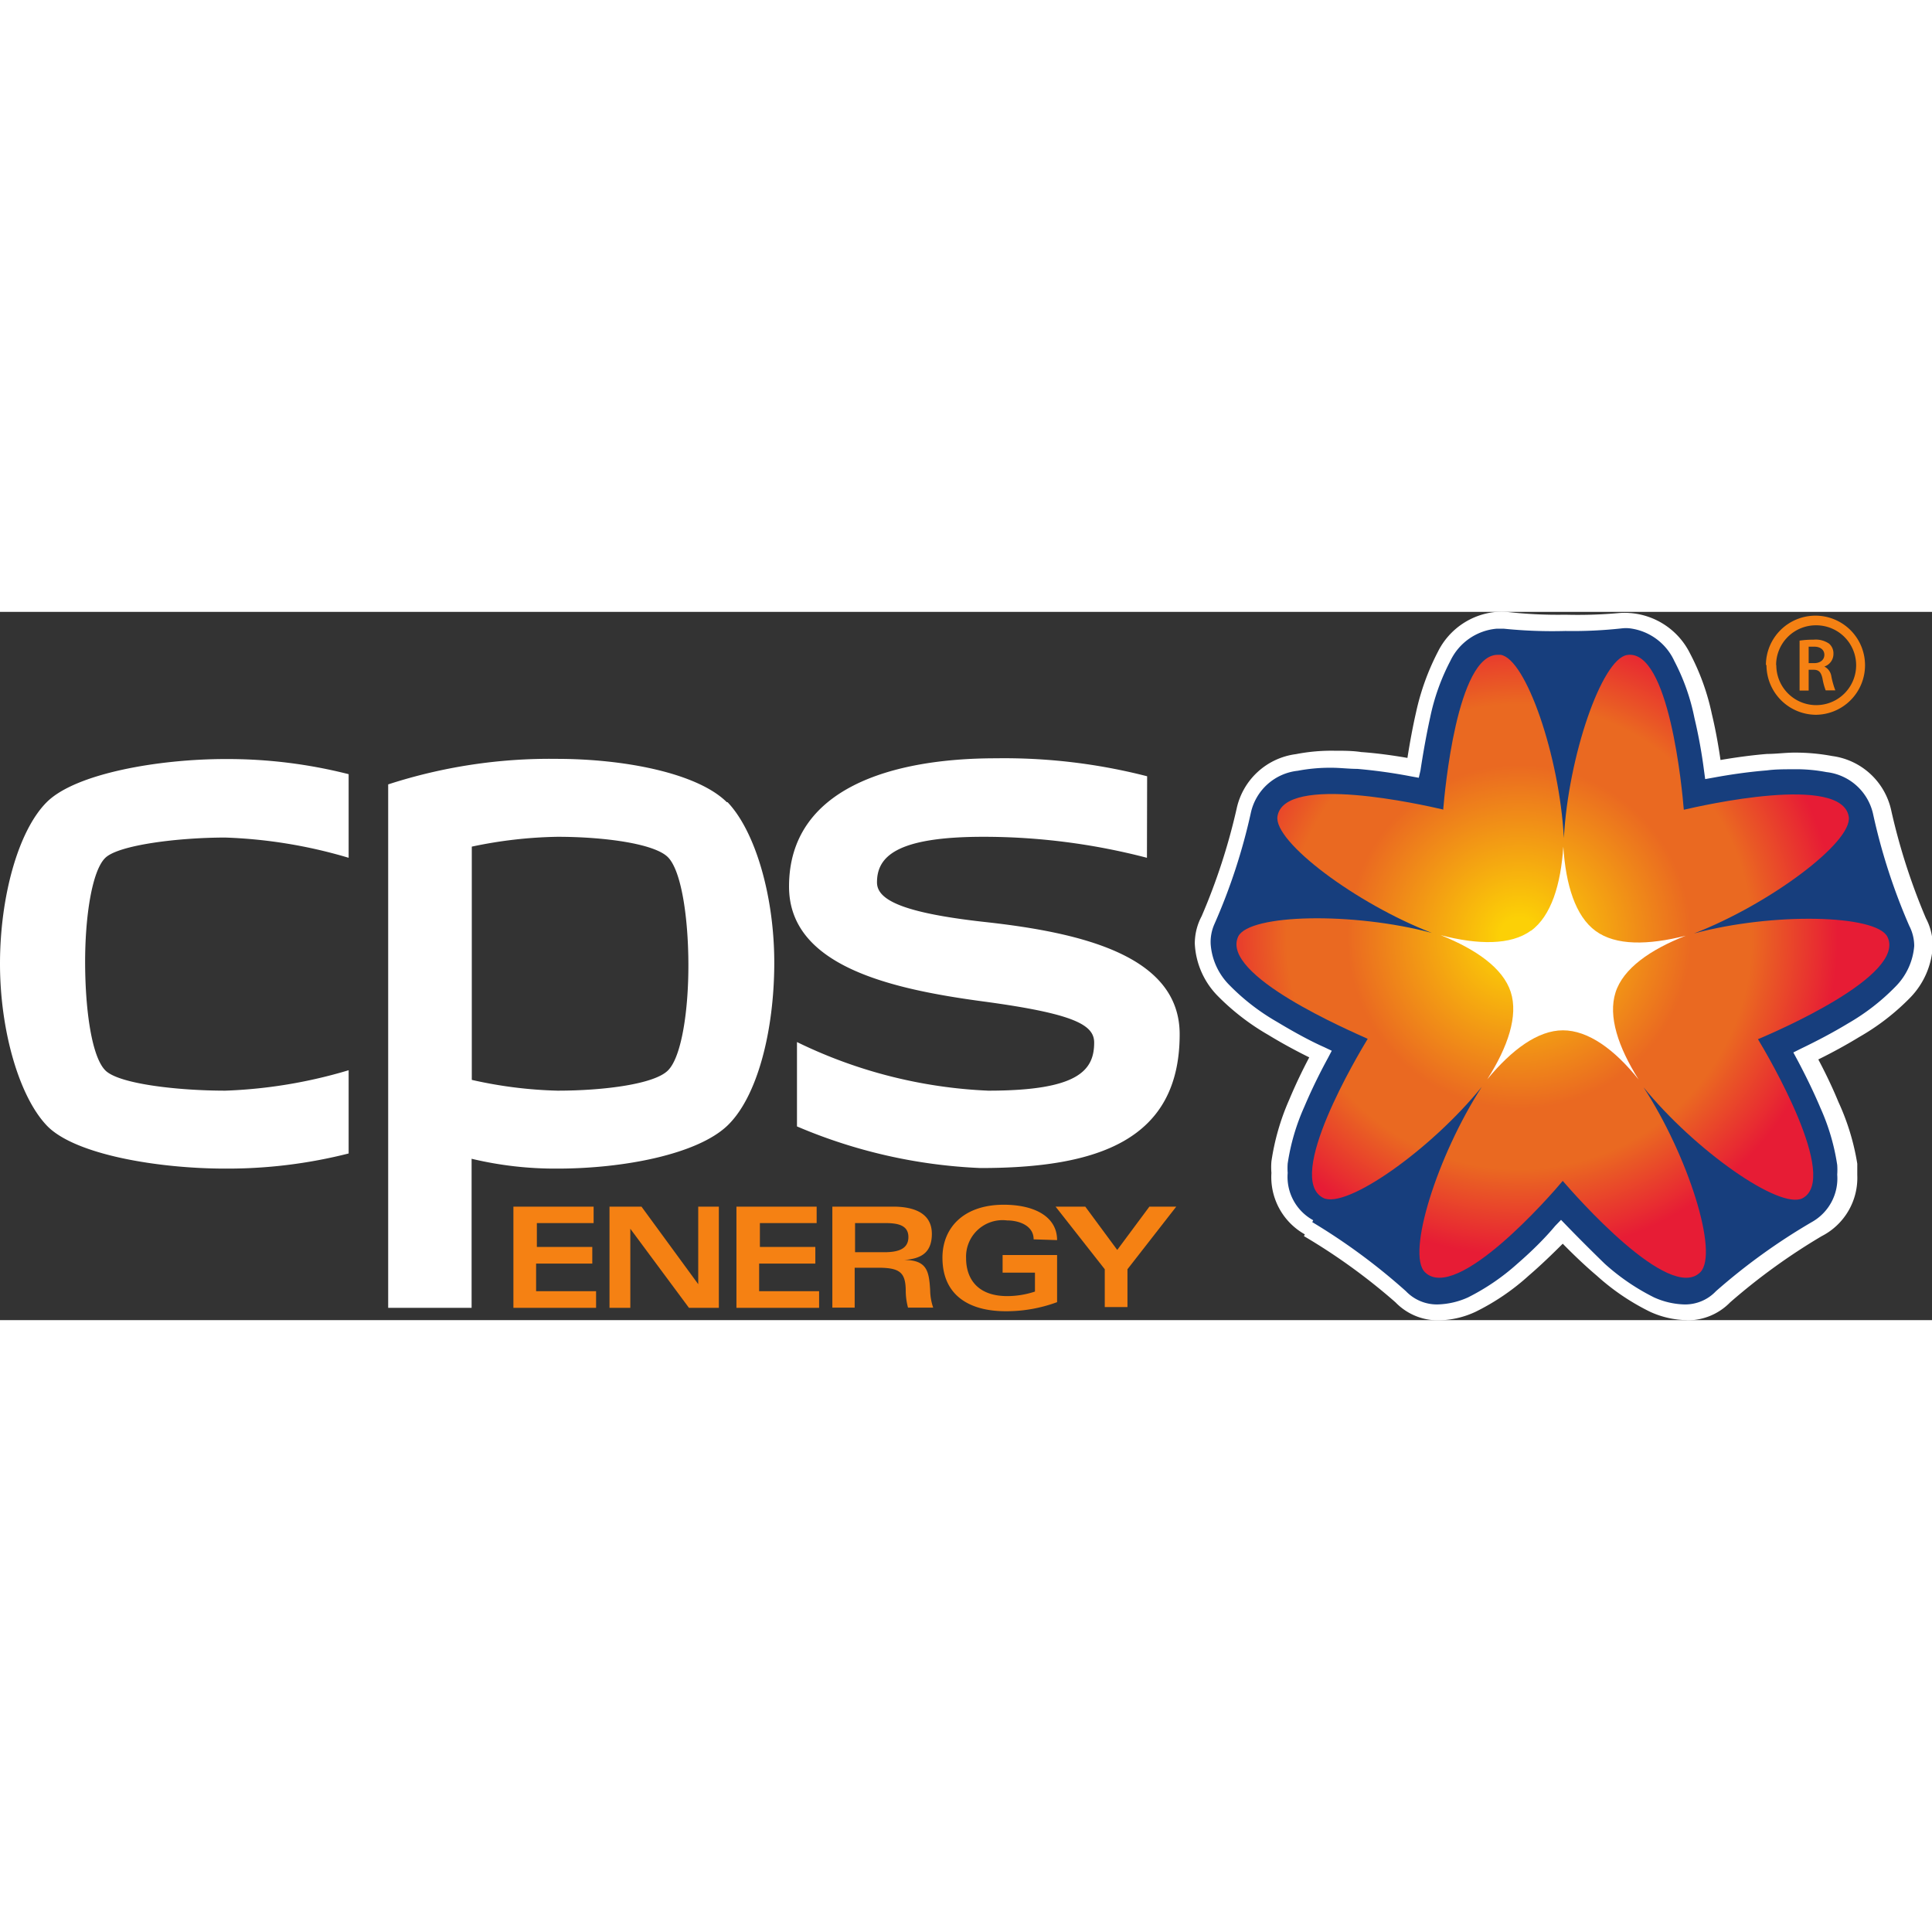 <svg

      fill="none"

      xmlns="http://www.w3.org/2000/svg"

      width="24"

      height="24"

      id="cps-logo-dark"

      viewBox="0 0 102.13 37.44"

    >

    <rect x="0" y="0" width="102.13" height="37.44" fill="#333333" stroke="none"/>

    <defs>

    <radialGradient

        id="radial-gradient"

        cx="-593.61"

        cy="380.9"

        r="1"

        gradientTransform="matrix(16.88, 0, 0, -16.88, 10100.38, 6446.8)"

        gradientUnits="userSpaceOnUse"

    >

        <stop offset="0" stop-color="#fcd006" />

        <stop offset="0.06" stop-color="#fcd006" />

        <stop offset="0.54" stop-color="#ea6921" />

        <stop offset="0.73" stop-color="#ea6921" />

        <stop offset="1" stop-color="#e71c35" />

    </radialGradient>

    </defs>

    <g id="CPS_Logo_dark_bg" data-name="CPS Logo dark bg">

    <g id="g194">

        <path

        id="path196"

        d="M31.38,32.31h-3v1.26h2.93v.88H28.34v1.46h3.17v.88H27.14V31.44h4.24Z"

        fill="#f58113"

        />

    </g>

    <g id="g198">

        <path

        id="path200"

        d="M32.22,31.44h1.69l3,4.1h0v-4.1H38v5.35H36.42l-3.1-4.18h0v4.18H32.22Z"

        fill="#f58113"

        />

    </g>

    <g id="g202">

        <path

        id="path204"

        d="M43.17,32.31h-3v1.26h2.93v.88H40.13v1.46H43.3v.88H38.93V31.44h4.24Z"

        fill="#f58113"

        />

    </g>

    <g id="g214">

        <path

        id="path216"

        d="M44,31.44h3.2c1.18,0,2.06.38,2.06,1.44s-.65,1.32-1.47,1.38h0c1.22,0,1.32.6,1.38,1.59a3,3,0,0,0,.16.93H48a3.45,3.45,0,0,1-.12-.85c0-1-.29-1.26-1.46-1.26H45.18v2.11H44Zm1.2,2.41h1.55c.71,0,1.27-.16,1.27-.8s-.58-.74-1.22-.74h-1.6Z"

        fill="#f58113"

        />

    </g>

    <g id="g218">

        <path

        id="path220"

        d="M54.64,33.17c0-.75-.81-1-1.4-1a1.93,1.93,0,0,0-2.17,2c0,1,.53,2,2.18,2a4.66,4.66,0,0,0,1.46-.24v-1H53V34h2.88v2.49a7.75,7.75,0,0,1-2.71.48c-2,0-3.35-.89-3.35-2.83,0-1.6,1.14-2.8,3.24-2.8,1.61,0,2.82.62,2.82,1.87Z"

        fill="#f58113"

        />

    </g>

    <g id="g222">

        <path

        id="path224"

        d="M62.18,31.44,59.6,34.75v2H58.4v-2l-2.6-3.31h1.57l1.69,2.29,1.7-2.29Z"

        fill="#f58113"

        />

    </g>

    <g id="g228">

        <g id="g234">

        <path

            id="path236"

            d="M69.12,32.59a3.29,3.29,0,0,1-1.55-3.45A12.33,12.33,0,0,1,68.49,26a28.53,28.53,0,0,1,1.25-2.59C69,23,68.06,22.55,67.2,22a12.14,12.14,0,0,1-2.59-2,3.26,3.26,0,0,1-.77-3.7,31.33,31.33,0,0,0,1.9-5.81A3.25,3.25,0,0,1,68.54,8a12,12,0,0,1,3.28-.1c1,.08,2,.23,2.85.38.12-.85.28-1.86.51-2.83a12.43,12.43,0,0,1,1.11-3.08A3.26,3.26,0,0,1,79.57.47a32,32,0,0,0,6.11,0A3.28,3.28,0,0,1,89,2.36a12.16,12.16,0,0,1,1.1,3.08,28.27,28.27,0,0,1,.52,2.84,28.06,28.06,0,0,1,2.85-.39,12,12,0,0,1,3.28.1,3.28,3.28,0,0,1,2.8,2.54,31.85,31.85,0,0,0,1.87,5.82,3.26,3.26,0,0,1-.77,3.7,11.9,11.9,0,0,1-2.59,2c-.85.52-1.76,1-2.53,1.36.4.76.86,1.68,1.24,2.6a12.15,12.15,0,0,1,.92,3.14,3.27,3.27,0,0,1-1.55,3.45,32.3,32.3,0,0,0-5,3.58,3.27,3.27,0,0,1-3.76.41,12,12,0,0,1-2.71-1.84c-.76-.65-1.49-1.37-2.08-2-.6.62-1.32,1.34-2.08,2a12.23,12.23,0,0,1-2.71,1.84,3.27,3.27,0,0,1-3.76-.41,31.68,31.68,0,0,0-4.94-3.6"

            fill="#173e7d"

        />

        </g>

        <g id="g238">

        <path

            id="path240"

            d="M89.16,37.44A4.81,4.81,0,0,1,87.23,37a12.18,12.18,0,0,1-2.82-1.91c-.65-.55-1.27-1.15-1.8-1.69-.54.54-1.16,1.14-1.8,1.69A12.18,12.18,0,0,1,78,37a4.74,4.74,0,0,1-1.94.45,3.11,3.11,0,0,1-2.29-.95A31.89,31.89,0,0,0,68.93,33l.19-.38.2-.39a32.53,32.53,0,0,1,5,3.68,2.26,2.26,0,0,0,1.69.7,4.14,4.14,0,0,0,1.59-.37,11.84,11.84,0,0,0,2.61-1.78c.74-.64,1.46-1.35,2-2l.31-.32.31.32c.59.61,1.3,1.32,2,2a11.62,11.62,0,0,0,2.61,1.78,4.13,4.13,0,0,0,1.58.37,2.24,2.24,0,0,0,1.69-.7,32.34,32.34,0,0,1,5.06-3.65,2.64,2.64,0,0,0,1.35-2.51,3.89,3.89,0,0,0,0-.51,11.46,11.46,0,0,0-.88-3c-.38-.9-.83-1.81-1.23-2.56l-.21-.39.4-.2c.77-.37,1.66-.83,2.5-1.34a11.49,11.49,0,0,0,2.49-1.93,3.43,3.43,0,0,0,1-2.16,2.32,2.32,0,0,0-.26-1.06,31.68,31.68,0,0,1-1.92-5.94,2.85,2.85,0,0,0-2.46-2.19,8.5,8.5,0,0,0-1.78-.15c-.46,0-.93,0-1.37.06-1,.08-2,.23-2.81.38l-.45.08-.06-.44a27,27,0,0,0-.51-2.8,11.18,11.18,0,0,0-1.06-3A3,3,0,0,0,86.15.87a1.87,1.87,0,0,0-.4,0,23.64,23.64,0,0,1-3,.14A25.19,25.19,0,0,1,79.5.89l-.39,0a3,3,0,0,0-2.44,1.7,11.4,11.4,0,0,0-1.07,3c-.22,1-.39,2-.51,2.79L75,8.77l-.44-.08a27.62,27.62,0,0,0-2.81-.39c-.44,0-.91-.06-1.37-.06a9.14,9.14,0,0,0-1.78.16,2.85,2.85,0,0,0-2.47,2.19,31.16,31.16,0,0,1-1.94,5.93A2.32,2.32,0,0,0,64,17.58a3.41,3.41,0,0,0,1,2.16,11.55,11.55,0,0,0,2.5,1.93c.83.5,1.73,1,2.5,1.34l.4.19-.21.4c-.41.75-.86,1.66-1.24,2.56a11.42,11.42,0,0,0-.88,3,3.53,3.53,0,0,0,0,.5,2.61,2.61,0,0,0,1.35,2.5l-.2.39-.2.38a3.47,3.47,0,0,1-1.81-3.27,3.74,3.74,0,0,1,0-.61,12.58,12.58,0,0,1,.94-3.26c.33-.79.7-1.56,1.06-2.24-.69-.34-1.45-.75-2.17-1.19a12.5,12.5,0,0,1-2.69-2.08,4.22,4.22,0,0,1-1.19-2.74,3.08,3.08,0,0,1,.36-1.45,32.49,32.49,0,0,0,1.85-5.68,3.69,3.69,0,0,1,3.14-2.89,9.79,9.79,0,0,1,2-.18c.49,0,1,0,1.44.07.85.06,1.7.18,2.45.31.12-.76.27-1.6.46-2.43a12.93,12.93,0,0,1,1.16-3.2A3.82,3.82,0,0,1,79.11,0a3.23,3.23,0,0,1,.53,0,24,24,0,0,0,3.11.15A24.52,24.52,0,0,0,85.61.06a3.39,3.39,0,0,1,.54,0,3.86,3.86,0,0,1,3.19,2.14,12.31,12.31,0,0,1,1.15,3.19c.2.83.35,1.68.46,2.44.76-.13,1.61-.25,2.46-.32.46,0,1-.07,1.44-.07a10.59,10.59,0,0,1,2,.18,3.69,3.69,0,0,1,3.13,2.9,33,33,0,0,0,1.83,5.68,3.1,3.1,0,0,1,.36,1.45,4.22,4.22,0,0,1-1.19,2.74,12.26,12.26,0,0,1-2.69,2.08c-.72.44-1.48.85-2.17,1.19.36.68.74,1.46,1.06,2.24a12.56,12.56,0,0,1,1,3.27c0,.17,0,.38,0,.6A3.46,3.46,0,0,1,96.3,33a32.75,32.75,0,0,0-4.84,3.5,3.14,3.14,0,0,1-2.28.95Z"

            fill="#fff"

        />

        </g>

    </g>

    <g id="g242">

        <g id="g244">

        <g id="g250">

            <g id="g252">

            <path

                id="path266"

                d="M76.25,10.44c-1-.23-8.36-1.91-8.72.37h0c-.21,1.34,4.15,4.61,8.16,6.16h0c-4.16-1.11-9.62-1-10.23.18h0c-1,2.05,5.93,5,6.84,5.42h0c-.51.84-4.41,7.36-2.35,8.41h0c1.21.61,5.67-2.53,8.38-5.87h0c-2.34,3.62-4,8.84-3,9.8h0C77,36.54,82,30.82,82.61,30.08h0c.64.74,5.64,6.46,7.27,4.83h0c1-1-.65-6.17-3-9.78h0c2.72,3.34,7.19,6.48,8.4,5.87h0c2-1.05-1.84-7.57-2.35-8.41h0c.9-.38,7.88-3.37,6.84-5.42h0C99.16,16,93.71,15.88,89.55,17h0c4-1.55,8.39-4.83,8.18-6.17h0c-.36-2.28-7.77-.59-8.72-.37h0c-.08-1-.77-8.54-3-8.18h0c-1.34.21-3.11,5.38-3.34,9.67h0c-.23-4.3-2-9.47-3.34-9.68h-.16c-2.15,0-2.8,7.24-2.88,8.19"

                fill="url(#radial-gradient)"

            />

            </g>

        </g>

        </g>

    </g>

    <g id="g276">

        <path

        id="path278"

        d="M80.93,16.85c-1.07.78-2.81.75-4.77.24,1.87.75,3.29,1.74,3.7,3s-.15,2.91-1.24,4.62c1.29-1.56,2.67-2.59,4-2.59s2.72,1,4,2.6C85.54,23,85,21.38,85.4,20.12s1.82-2.26,3.71-3c-2,.5-3.69.53-4.76-.25s-1.58-2.44-1.71-4.46c-.13,2-.64,3.67-1.71,4.45"

        fill="#fff"

        />

    </g>

    <path

        id="path192"

        d="M60.64,8.69a30.37,30.37,0,0,0-8-.95c-5.45,0-10.93,1.56-10.93,6.78,0,4.16,5.25,5.4,10.24,6.07,4.84.65,5.89,1.24,5.89,2.18,0,1.49-.88,2.54-5.6,2.54a25.49,25.49,0,0,1-10.11-2.57V27.2a27.6,27.6,0,0,0,9.7,2.2c6.2,0,10.53-1.47,10.53-7.07,0-4.09-5-5.36-10.33-5.94-4.5-.5-5.67-1.22-5.67-2.09,0-1.35,1-2.41,5.62-2.41A34.19,34.19,0,0,1,60.63,13Z"

        fill="#fff"

    />

    <g id="g280">

        <path

        id="path282"

        d="M18.43,8.58a26,26,0,0,0-6.52-.8c-3.52,0-7.92.76-9.44,2.28S0,15.09,0,18.6s1,7,2.47,8.55,5.92,2.28,9.44,2.28a26,26,0,0,0,6.52-.8v-4.4a25.82,25.82,0,0,1-6.52,1.08c-2.47,0-5.62-.35-6.34-1.07S4.51,21.07,4.5,18.6,4.86,13.68,5.57,13s3.87-1.07,6.34-1.07A25.82,25.82,0,0,1,18.43,13Z"

        fill="#fff"

        />

    </g>

    <g id="g284">

        <path

        id="path286"

        d="M38.42,10.06c-1.53-1.52-5.35-2.29-9-2.29a27.67,27.67,0,0,0-8.9,1.35V36.79h4.41V28.91a19,19,0,0,0,4.53.52c3.52,0,7.42-.76,9-2.28s2.46-5,2.47-8.55-1-7-2.47-8.54M35.31,24.24c-.71.72-3.37,1.07-5.84,1.07a22.92,22.92,0,0,1-4.53-.57V12.41a23.5,23.5,0,0,1,4.53-.52c2.47,0,5.13.36,5.84,1.08s1.07,3.17,1.08,5.63-.36,4.93-1.08,5.64"

        fill="#fff"

        />

    </g>

    <g id="g288">

        <path

        id="path290"

        d="M93.35,2.81A2.62,2.62,0,1,1,96,5.44a2.63,2.63,0,0,1-2.62-2.63m.52,0A2.11,2.11,0,1,0,96,.71a2.1,2.1,0,0,0-2.11,2.11"

        fill="#f58113"

        />

    </g>

    <g id="g292">

        <path

        id="path294"

        d="M95.13,1.52a4.86,4.86,0,0,1,.74-.05,1.24,1.24,0,0,1,.82.21.68.68,0,0,1,.23.54.7.7,0,0,1-.48.67h0a.69.69,0,0,1,.37.52,4.32,4.32,0,0,0,.21.74h-.51a3.35,3.35,0,0,1-.17-.63c-.08-.35-.2-.46-.48-.46h-.25V4.16h-.48Zm.48,1.19h.29c.33,0,.54-.18.54-.44s-.21-.43-.53-.43l-.3,0Z"

        fill="#f58113"

        />

    </g>

    </g>

</svg>